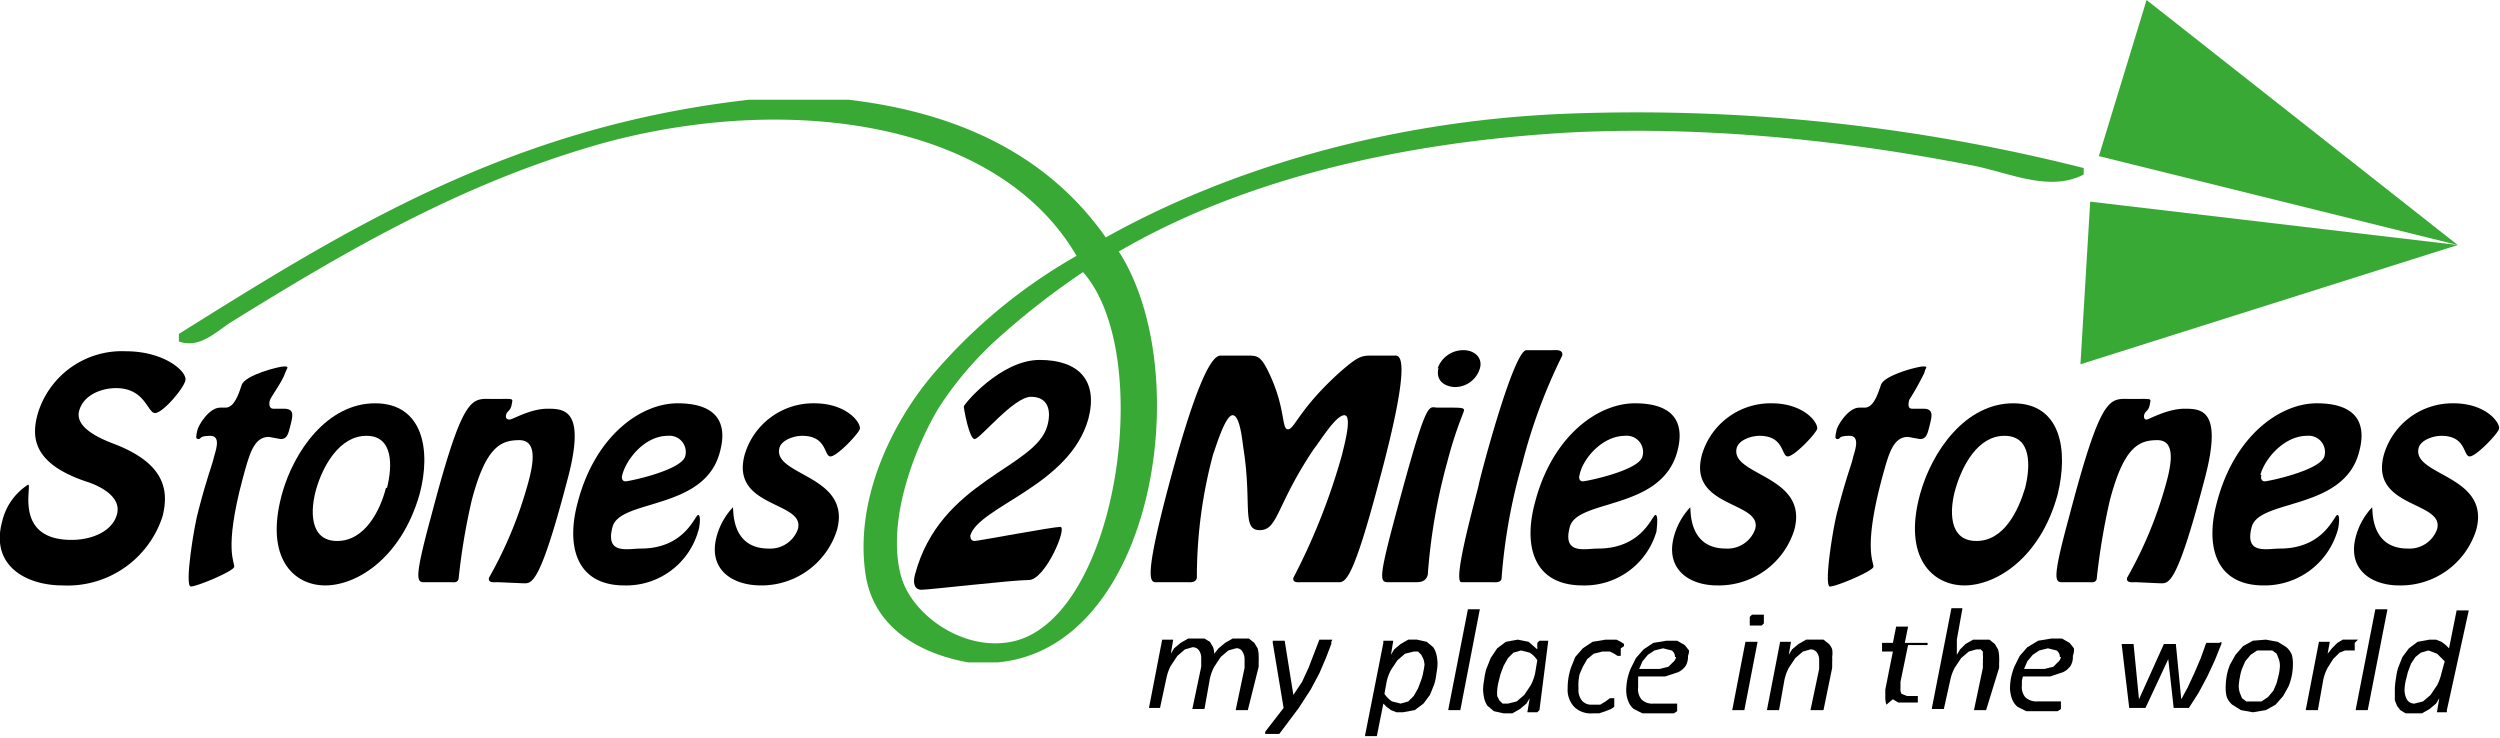 <svg xmlns="http://www.w3.org/2000/svg" viewBox="0 0 230.6 68.1"><defs><style>.cls-1,.cls-2{fill:#39a935;}.cls-1{fill-rule:evenodd;}</style></defs><title>s2mblacklogofinal</title><g id="Layer_2" data-name="Layer 2"><g id="Layer_1-2" data-name="Layer 1"><path class="cls-1" d="M69.1,9.2h9.2c10.9,1.3,18.7,5.6,23.7,12.7,10.9-6.1,25.6-10.7,42.2-11.4a168.2,168.2,0,0,1,48,5v.6c-3.3,1.7-7.1-.3-10.6-.9-10.7-2.1-23.6-3.6-36.4-3-16.8.9-31.2,4.7-42,11,7.2,11.2,3.3,36.6-11.2,37.9H89.3c-4.9-.9-8.9-3.5-9.5-8.4-.9-6.8,2.5-13.7,6.2-18.1a49.5,49.5,0,0,1,13.3-11C92.2,11.4,73.3,8.5,56,13.1,42.9,16.7,32,23.1,21.5,29.6c-1.5.9-3,2.6-5,1.9v-.7C31.7,21.3,46.9,11.7,69.1,9.2ZM92.4,30.9a32,32,0,0,0-5.8,6.7c-2,3.3-4.9,10.2-3.5,15.5,1,3.7,6,7.2,10.6,6,9.4-2.5,12.9-26.4,6.2-34A69.9,69.9,0,0,0,92.4,30.9Z"/><polygon class="cls-2" points="192.8 18.6 191.9 33.6 226.7 22.6 192.8 18.6"/><polygon class="cls-2" points="193.6 14.4 198 0 226.7 22.6 193.6 14.4"/><path d="M10.7,35.8c-1.3,0-3,.6-3.4,2.1s1.8,2.5,3.1,3c4.8,1.8,5.2,4.3,4.6,6.7A9.2,9.2,0,0,1,5.8,54C2.3,54-.9,52.1.2,48.1a5.5,5.5,0,0,1,2.4-3.4c.4,0-1.4,5.1,4,5.1,1.9,0,3.8-.8,4.2-2.4s-1.6-2.6-2.9-3c-5-1.7-5-4.2-4.4-6.3a8.1,8.1,0,0,1,8.1-5.7c3.6,0,5.7,1.9,5.5,2.7s-2.1,3-2.8,3S13.4,35.8,10.7,35.8Z"/><path d="M26.3,34.4c-.2.7-1.3,2.2-1.4,2.5s-.1.8.3.8h1c1,0,.8.7.6,1.5s-.3,1.3-.9,1.3l-1.1-.2c-1.4,0-1.8,1.6-2.4,3.8-1.8,6.7-.7,7.8-.8,8.2s-3.4,1.8-4,1.8.3-5.6.7-7c.8-3.1,1.3-4.3,1.4-4.8s.8-2.1-.3-2.1-.8.3-1.1.3-.2-.3-.1-.8,1.1-2.1,2.1-2.1h.5c.8,0,1.2-1.2,1.5-2.1s3.4-1.7,3.9-1.7S26.5,33.9,26.3,34.4Z"/><path d="M26,45.6c1.1-4,4.2-8.4,8.6-8.4s5.2,4.3,4.1,8.4C37,51.5,32.9,54,30,54S24.4,51.5,26,45.6Zm9.7-.6c.5-2,.6-4.8-1.9-4.8S29.8,43,29.2,45s-.7,4.9,1.9,4.9S35.1,47,35.6,45Z"/><path d="M45.9,53.7c-.3,0-.9.1-.8-.4a38,38,0,0,0,3.6-8.7c.5-1.8.9-4-.8-4s-3.1.6-4.4,5.6a59.8,59.8,0,0,0-1.2,7.2c-.1.4-.5.3-.8.3H39.4c-.9,0-1.4.4.4-6.2,3-11.4,3.7-10.7,5.7-10.7s1.8-.1,1.7.5-.4.6-.5.9,0,.5.3.5,1.9-1,3.5-1,3.6.1,1.8,6.7c-2.6,9.9-3.3,9.4-4.1,9.4Z"/><path d="M53.3,46.3c1.6-6.1,5.8-9.1,9.2-9.1s4.7,1.6,3.9,4.5c-1.4,5.4-9.2,4.3-9.9,6.9s1.4,2,2.6,2c4.1,0,5-3.1,5.3-3.1s.1,1.3,0,1.5a6.9,6.9,0,0,1-6.8,5C53.1,54,52.2,50.3,53.3,46.3Zm4.1-2.5c-.1.3,0,.6.3.6s5.1-1,5.5-2.3a1.5,1.5,0,0,0-1.6-1.9C59.5,40.2,57.8,42.3,57.4,43.8Z"/><path d="M66.1,49.5a6.3,6.3,0,0,1,1.5-2.7c.1,0-.3,3.8,3.3,3.8a2.7,2.7,0,0,0,2.7-1.8c.7-2.6-6.3-1.9-4.9-6.9a6.6,6.6,0,0,1,6.4-4.7c3.1,0,4.4,1.9,4.2,2.4s-2.1,2.5-2.7,2.5-.3-1.9-2.6-1.9c-.8,0-1.9.4-2.1,1.1-.7,2.6,6.7,2.5,5.3,7.6A7.3,7.3,0,0,1,70.2,54C67.5,54,65.3,52.5,66.1,49.5Z"/><path d="M89.9,49.9c.3,0,7.2-1.3,7.9-1.3s-1.4,4.9-2.9,4.9-9.2.9-9.9.9-.8-.7-.6-1.4c2.3-8.7,11.1-9.8,12.2-13.7.4-1.4.1-2.7-1.5-2.7s-4.7,3.9-5.2,3.9-1-2.8-1-3,3.4-4.3,7-4.3,5.4,1.9,4.5,5.4c-1.7,6.2-10.1,8.1-10.9,10.8C89.5,49.8,89.7,49.9,89.9,49.9Z"/><path d="M106.8,53.7c-.6,0-1.5.5,1-8.9,3.3-12.4,4.5-12,4.9-12h2.3c1,0,1.3,0,2.1,1.7,1.5,3.2,1.1,5.1,1.7,5.1s1-1.8,4.6-5.1c1.9-1.7,2.2-1.7,3.2-1.7h2c.4,0,1.9-.5-1.5,12-2.5,9.4-3.1,8.9-3.8,8.9h-3.2c-.3,0-.9.1-.8-.4a58.7,58.7,0,0,0,4.5-11.4c.1-.5,1-3.6.2-3.6s-2.3,2.5-2.8,3.1c-3.5,5.2-3.3,7.5-5,7.5s-.7-2.4-1.5-7.5c-.1-.6-.3-3.1-1-3.1s-1.6,3.1-1.8,3.6a43.5,43.5,0,0,0-1.5,11.4c-.1.5-.7.4-1,.4Z"/><path d="M128.4,53.7c-1.2,0-1.5.5.9-8.3s2.5-7.8,3.3-7.8H134c1.1,0,1.1.1,1,.4s-.8,1.9-1.5,4.6A53.3,53.3,0,0,0,131.7,53c-.2.8-.9.7-1.5.7Zm4.2-19.7a2.5,2.5,0,0,1,2.4-1.7c1,0,1.8.7,1.5,1.7a2.4,2.4,0,0,1-2.4,1.7C133.1,35.6,132.4,35,132.7,33.9Z"/><path d="M134.8,53.7c-.9,0,1.5-8.4,1.6-9s3.2-12.4,4.4-12.4h2.4c.3,0,1-.1.9.5a50.5,50.5,0,0,0-3.7,10,51.9,51.9,0,0,0-1.9,10.6c-.1.4-.7.3-1,.3Z"/><path d="M141.6,46.3c1.6-6.1,5.8-9.1,9.2-9.1s4.7,1.6,3.9,4.5c-1.5,5.4-9.2,4.3-9.9,6.9s1.4,2,2.6,2c4.1,0,5-3.1,5.3-3.1s.1,1.3.1,1.5a6.9,6.9,0,0,1-6.8,5C141.4,54,140.5,50.3,141.6,46.3Zm4.1-2.5c-.1.3,0,.6.3.6s5.2-1,5.5-2.3a1.5,1.5,0,0,0-1.6-1.9C147.8,40.2,146,42.3,145.7,43.8Z"/><path d="M154.4,49.5a6.4,6.4,0,0,1,1.5-2.7c.1,0-.3,3.8,3.3,3.8a2.7,2.7,0,0,0,2.7-1.8c.7-2.6-6.3-1.9-4.9-6.9a6.6,6.6,0,0,1,6.4-4.7c3.1,0,4.4,1.9,4.2,2.4s-2.1,2.5-2.7,2.5-.3-1.9-2.6-1.9c-.8,0-1.9.4-2.1,1.1-.7,2.6,6.7,2.5,5.3,7.6a7.3,7.3,0,0,1-7.1,5.1C155.8,54,153.6,52.5,154.4,49.5Z"/><path d="M177.5,34.4a27.6,27.6,0,0,1-1.4,2.5c-.1.5-.1.8.3.8h1c1,0,.8.7.6,1.5s-.3,1.3-.9,1.3l-1.1-.2c-1.4,0-1.8,1.6-2.4,3.8-1.8,6.7-.7,7.8-.8,8.2s-3.4,1.8-4,1.8.3-5.6.7-7c.8-3.1,1.3-4.3,1.4-4.8s.8-2.1-.3-2.1-.8.3-1.1.3-.2-.3-.1-.8,1.1-2.1,2.1-2.1h.5c.8,0,1.2-1.2,1.5-2.1s3.4-1.7,3.9-1.7S177.6,33.9,177.5,34.4Z"/><path d="M177.1,45.6c1.1-4,4.2-8.4,8.6-8.4s5.1,4.3,4.1,8.4c-1.6,5.9-5.7,8.4-8.6,8.4S175.5,51.5,177.1,45.6Zm9.7-.6c.5-2,.6-4.8-1.9-4.8s-3.9,2.8-4.5,4.8-.7,4.9,1.9,4.9S186.2,47,186.8,45Z"/><path d="M197,53.7c-.3,0-.9.1-.8-.4a37.7,37.7,0,0,0,3.6-8.7c.5-1.8.9-4-.8-4s-3.1.6-4.4,5.6a61.7,61.7,0,0,0-1.2,7.2c-.1.4-.5.3-.8.3h-2.1c-.9,0-1.4.4.4-6.2,3-11.4,3.7-10.7,5.7-10.7s1.8-.1,1.7.5-.4.6-.5.9,0,.5.2.5,1.9-1,3.5-1,3.6.1,1.8,6.7c-2.6,9.9-3.3,9.4-4.1,9.4Z"/><path d="M204.5,46.3c1.6-6.1,5.8-9.1,9.2-9.1s4.7,1.6,3.9,4.5c-1.4,5.4-9.2,4.3-9.9,6.9s1.4,2,2.6,2c4.1,0,5-3.1,5.3-3.1s.1,1.3,0,1.5a7,7,0,0,1-6.8,5C204.3,54,203.4,50.3,204.5,46.3Zm4.1-2.5c-.1.3,0,.6.3.6s5.1-1,5.5-2.3a1.5,1.5,0,0,0-1.6-1.9C210.7,40.2,208.9,42.3,208.5,43.8Z"/><path d="M217.3,49.5a6.3,6.3,0,0,1,1.5-2.7c.1,0-.3,3.8,3.3,3.8a2.7,2.7,0,0,0,2.7-1.8c.7-2.6-6.3-1.9-4.9-6.9a6.6,6.6,0,0,1,6.4-4.7c3.1,0,4.4,1.9,4.2,2.4s-2.1,2.5-2.7,2.5-.3-1.9-2.6-1.9c-.8,0-1.9.4-2.1,1.1-.7,2.6,6.7,2.5,5.3,7.6a7.3,7.3,0,0,1-7.1,5.1C218.7,54,216.5,52.5,217.3,49.5Z"/><path d="M115.1,65.5h-1.1a.1.1,0,0,1,0-.1l.8-3.8v-.4c0-.1,0-.2,0-.4a1.3,1.3,0,0,0-.2-.7.6.6,0,0,0-.6-.3l-.7.2-.7.6-.6.9a4.4,4.4,0,0,0-.4,1.1l-.5,2.8H110a.1.1,0,0,1,0-.1l.8-3.8v-.4c0-.1,0-.3,0-.4a1.2,1.2,0,0,0-.2-.7.7.7,0,0,0-.6-.3l-.7.2-.7.6-.6.9a4.3,4.3,0,0,0-.4,1.1l-.6,2.8H106a.1.1,0,0,1,0-.1l1.2-6.2h1a.2.2,0,0,1,0,.1l-.2,1.2.3-.5.6-.5.7-.4h1.5l.5.3.3.5a2.2,2.2,0,0,1,.1.6l.4-.5.6-.5.7-.4h1.5l.5.4.3.5a2.4,2.4,0,0,1,.1.7,4.5,4.5,0,0,1,0,.5v.5Z"/><path d="M122.8,59.2v.2h0l-.5,1.3-.6,1.4-.8,1.5-1.1,1.7-1.8,2.4h-1.3v-.2l1.7-2.2-1-6v-.2h1.1l.8,5h0l.8-1.2.6-1.3.5-1.3.5-1.3h1.2Z"/><path d="M132.6,61.2a6,6,0,0,1-.1.9,5.9,5.9,0,0,1-.2,1l-.4,1-.6.8-.8.6-1.1.2h-.6l-.5-.2-.4-.3-.3-.3-.6,3h-1.1l1.7-8.6v-.2h.9a.2.2,0,0,1,0,.1l-.2,1.2.3-.5.6-.5.7-.4h.8l.9.2.6.5a2,2,0,0,1,.3.7A4,4,0,0,1,132.6,61.2Zm-1.2.1a2.7,2.7,0,0,0-.1-.5l-.2-.4-.3-.3h-.4l-.8.2-.7.6-.6.9a4.2,4.2,0,0,0-.4,1.1l-.2,1.1a2.5,2.5,0,0,0,.7.7l.8.2.7-.2.5-.5.4-.7.3-.8a4.8,4.8,0,0,0,.2-.8A5.6,5.6,0,0,0,131.4,61.3Z"/><path d="M134.7,65.5h-1.1a.2.2,0,0,1,0-.1l1.8-9.2h1.1Z"/><path d="M142,65.5l-.2.2h-.9a.1.1,0,0,1,0-.1l.2-1.2-.3.5-.6.5-.7.4h-.8l-.9-.2-.6-.5a2.1,2.1,0,0,1-.3-.7,4.3,4.3,0,0,1-.1-.8,5.4,5.4,0,0,1,.1-.9,6,6,0,0,1,.2-1l.4-1,.6-.9.8-.6,1.1-.2,1,.2.8.7v-.6l.2-.2h.8a.2.2,0,0,1,0,.1Zm-.2-4.6a2.3,2.3,0,0,0-.7-.7l-.8-.2-.7.2-.5.5-.4.7-.3.8-.2.8a5,5,0,0,0-.1.7,4.2,4.2,0,0,0,0,.5l.2.4.3.3h.5l.8-.2.7-.6.6-.9a4.3,4.3,0,0,0,.4-1.1Z"/><path d="M149.5,59.8v.7h-.3l-.3-.2-.4-.2h-.7l-.8.2-.6.5-.4.7-.3.7a4.6,4.6,0,0,0-.1.7,5.2,5.2,0,0,0,0,.6,1.6,1.6,0,0,0,.3,1.1,1.1,1.1,0,0,0,.9.4h.8l.5-.3.4-.3h.4v.8l-.3.2-.5.2-.6.2h-.6a2.2,2.2,0,0,1-1.7-.6,2.3,2.3,0,0,1-.6-1.7,6,6,0,0,1,.3-1.9l.4-1,.7-.8.9-.6,1.2-.2h1l.4.2.3.2v.2Z"/><path d="M155.7,60.5a1.7,1.7,0,0,1-.2.9,1.8,1.8,0,0,1-.7.6l-1.2.4h-2.5V63c0,.1,0,.3,0,.4a1.5,1.5,0,0,0,.3,1.1,1.4,1.4,0,0,0,1.1.4h2.2v.7l-.3.2h-2.9l-.8-.4a1.7,1.7,0,0,1-.5-.7,2.8,2.8,0,0,1-.2-1,5.8,5.8,0,0,1,.1-1,5.5,5.5,0,0,1,.3-1l.5-1,.7-.8.9-.6,1.2-.2h1l.7.4.4.5A1.4,1.4,0,0,1,155.7,60.5Zm-1.2.1a.7.7,0,0,0-.3-.6l-.8-.2-.8.2-.6.4-.5.6-.3.7h1.9l.8-.2.4-.4A.8.8,0,0,0,154.6,60.6Z"/><path d="M160.9,65.5h-1.1a.1.1,0,0,1,0-.1l1.2-6.2h1.1a.1.1,0,0,1,0,.1Zm1.8-8.3v.3l-.2.2h-1.1v-.2a1.4,1.4,0,0,1,0-.3v-.3l.2-.2h1.1v.5Z"/><path d="M169,60.6a4.2,4.2,0,0,1,0,.5v.5l-.8,3.9H167l.8-3.8v-.4c0-.1,0-.2,0-.4a1.2,1.2,0,0,0-.2-.7.7.7,0,0,0-.6-.3l-.7.2-.7.6-.6.9a4.3,4.3,0,0,0-.4,1.1l-.5,2.8H163a.1.1,0,0,1,0-.1l1.2-6.2h1l-.2,1.2.3-.5.6-.5.7-.4h1.6l.5.4a1.3,1.3,0,0,1,.3.5A2.4,2.4,0,0,1,169,60.6Z"/><path d="M177.8,59.3h0v.2h-1.8l-.7,3.4v.6a.8.8,0,0,0,.1.5l.5.2h1v.6h-1.8l-.5-.3L174,65a2.1,2.1,0,0,1-.1-.6v-.8l.7-3.5h-1s0-.1,0-.2v-.6h1l.3-1.5h1.1l-.3,1.5h1.7Z"/><path d="M183.2,65.5h-1.1a.1.1,0,0,1,0-.1l.8-3.8v-.4a3.3,3.3,0,0,0,0-.4,1.4,1.4,0,0,0,0-.4v-.3l-.2-.2h-.4l-.7.2-.7.6-.6.9a4.2,4.2,0,0,0-.4,1.1l-.6,2.7h-1.1a.2.2,0,0,1,0-.1l1.8-9.2H181a.2.2,0,0,1,0,.1l-.5,2.8v1.4l.3-.5.5-.5.7-.4h1.5l.5.4.3.5a2.5,2.5,0,0,1,.1.7,3.2,3.2,0,0,1,0,.5v.5Z"/><path d="M191.2,60.5a1.6,1.6,0,0,1-.2.9,1.8,1.8,0,0,1-.7.6l-1.2.4h-2.5a2.5,2.5,0,0,0-.1.4c0,.1,0,.3,0,.4a1.5,1.5,0,0,0,.3,1.1,1.5,1.5,0,0,0,1.1.4h2.2v.7l-.3.2h-2.9l-.8-.4a1.8,1.8,0,0,1-.5-.7,3.2,3.2,0,0,1-.2-1,6.1,6.1,0,0,1,.1-1,6.5,6.5,0,0,1,.3-1l.5-1,.7-.8,1-.6,1.2-.2h1l.7.4.4.5A1.5,1.5,0,0,1,191.2,60.5Zm-1.2.1a.7.7,0,0,0-.3-.6l-.8-.2-.8.2-.6.4-.5.6-.3.7h1.9l.8-.2.4-.4A.8.8,0,0,0,190.1,60.6Z"/><path d="M204.9,59.2a.8.8,0,0,1,0,.2h0l-.6,1.5-.7,1.5-.8,1.5-.9,1.4h-1.4l-.5-4.5-2.1,4.5h-1.5l-.7-5.9h1.1l.5,5.1h0l2.3-5.1h1.1l.5,5.1h0l.6-1.1.6-1.3.6-1.4.5-1.4h1.2Z"/><path d="M211.5,61.3a6,6,0,0,1-.1,1,5.6,5.6,0,0,1-.3,1l-.5.9-.7.8-.9.5-1.2.2-1.1-.2-.8-.5a1.9,1.9,0,0,1-.5-.7,3.2,3.2,0,0,1-.1-1,5.9,5.9,0,0,1,.1-1,5,5,0,0,1,.3-1l.5-.9.7-.8.9-.5L209,59l1.1.2.8.5a1.9,1.9,0,0,1,.5.7A3.4,3.4,0,0,1,211.5,61.3Zm-1.2.1a2.1,2.1,0,0,0-.1-.6l-.2-.5-.4-.3h-1.4l-.6.4-.5.6-.3.7a4.7,4.7,0,0,0-.2.8,5.3,5.3,0,0,0-.1.8,2.3,2.3,0,0,0,.1.6l.2.5.4.3h1.4l.6-.4.5-.6.3-.7.2-.8A4.6,4.6,0,0,0,210.3,61.4Z"/><path d="M217.2,59.3h0V60h-.9l-.5.2-.6.6-.5.8a4.1,4.1,0,0,0-.4,1.1l-.5,2.8h-1.1a.1.1,0,0,1,0-.1l1.2-6.2h1l-.2,1.1.4-.5.5-.5.5-.3h1.4Z"/><path d="M218.4,65.5h-1.1a.2.2,0,0,1,0-.1l1.8-9.2h1.1a.2.2,0,0,1,0,.1Z"/><path d="M225.7,65.5v.2h-.9a.1.1,0,0,1,0-.1l.2-1.2-.3.5-.6.5-.7.4h-1.5l-.5-.3-.3-.4-.2-.5V64c0-.2,0-.3,0-.5a6.3,6.3,0,0,1,.1-.9,6.4,6.4,0,0,1,.2-1l.4-1,.6-.8.8-.6,1.1-.2h.6l.5.2.4.3.3.3.7-3.5h1.1a.2.2,0,0,1,0,.1Zm-.2-4.5-.7-.7-.8-.3-.7.2-.5.4-.4.6-.3.8-.2.8a5.3,5.3,0,0,0-.1.7,1.9,1.9,0,0,0,.2,1,.8.8,0,0,0,.7.4l.8-.2.7-.6.6-.9a4.5,4.5,0,0,0,.4-1.1Z"/></g></g></svg>